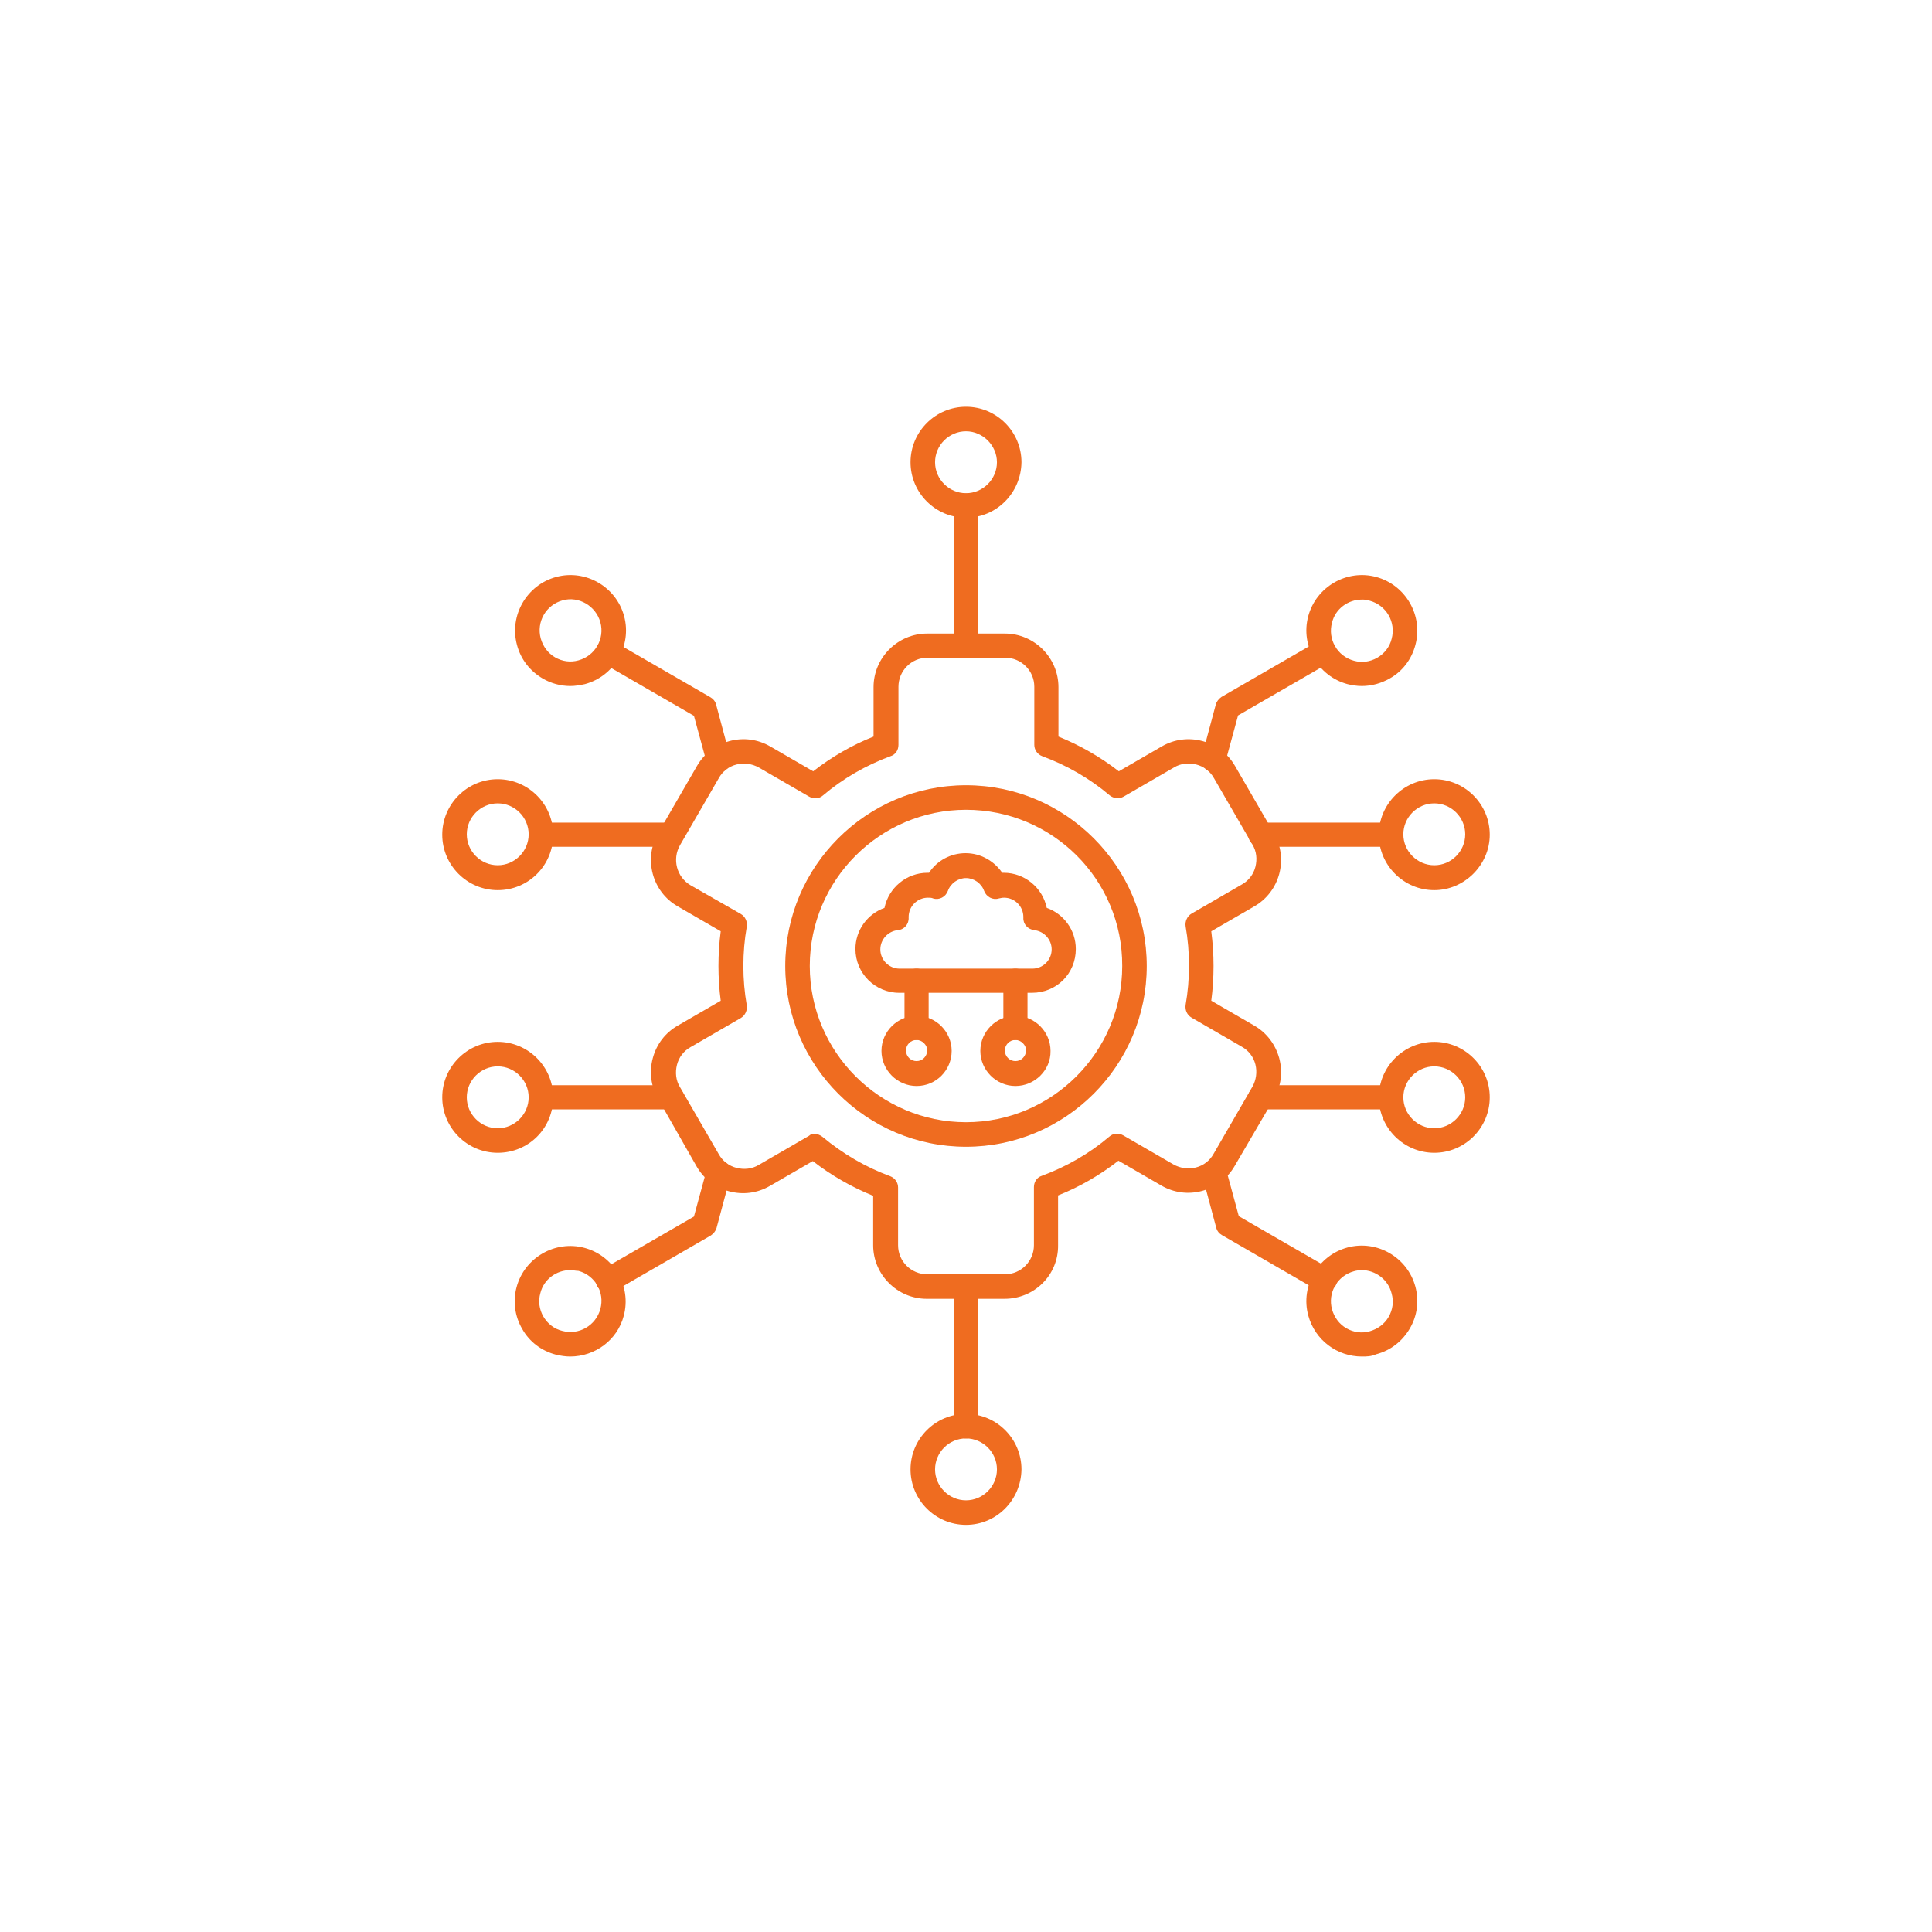 <svg id="Layer_1" enable-background="new 0 0 512 512" height="150px" viewBox="0 0 512 512" width="150px" xmlns="http://www.w3.org/2000/svg" xmlns:xlink="http://www.w3.org/1999/xlink">
	<!--
	<linearGradient id="SVGID_1_" gradientTransform="matrix(1 0 0 -1 0 512.5)" gradientUnits="userSpaceOnUse" x1="256.05" x2="256.05" y1="512.45" y2=".45">
	<stop offset="0" stop-color="#f704fe" />
	<stop offset="1" stop-color="#24bce3" />
	</linearGradient>
	-->
	<circle clip-rule="evenodd" cx="256" cy="256" fill="url(#SVGID_1_)" fill-rule="evenodd" r="256" />
	<g id="Layer_x0020_1">
		<g id="_365000248" clip-rule="evenodd" fill="#ef6c20" fill-rule="evenodd">
			<path id="_365002312" d="m321.6 204.6c-.3 0-.6 0-.8-.1-1.7-.5-2.7-2.2-2.3-4l3.7-13.8c.2-.8.8-1.5 1.5-2l25.6-14.8c1.5-.9 3.5-.4 4.4 1.2.9 1.5.4 3.5-1.2 4.4l-24.4 14.1-3.4 12.5c-.3 1.5-1.7 2.5-3.1 2.5z" />
			<path id="_365002120" d="m360.9 158.9c-3.6 0-7 2.4-7.9 6.1-1.2 4.4 1.4 8.9 5.8 10.1 2.1.6 4.3.3 6.2-.8s3.3-2.9 3.8-5c1.2-4.4-1.4-8.9-5.8-10.1-.8-.3-1.5-.3-2.1-.3zm0 22.9c-1.3 0-2.6-.2-3.8-.5-7.8-2.1-12.5-10.2-10.4-18s10.2-12.5 18-10.4c7.8 2.1 12.5 10.2 10.4 18-1 3.8-3.4 7-6.8 8.9-2.3 1.3-4.8 2-7.4 2z" />
			<path id="_365001616" d="m190.4 204.6c-1.4 0-2.7-1-3.1-2.4l-3.4-12.5-24.4-14.1c-1.6-.9-2.1-2.9-1.2-4.4s2.9-2.1 4.4-1.2l25.6 14.8c.7.4 1.3 1.1 1.5 2l3.7 13.8c.5 1.7-.6 3.5-2.3 4-.3 0-.6 0-.8 0z" />
			<path id="_365001592" d="m149.1 159.1c-4.4 1.2-7 5.7-5.8 10.1.6 2.1 1.9 3.9 3.8 5s4.1 1.4 6.2.8c4.4-1.2 7-5.7 5.8-10.1-1.2-4.3-5.7-7-10-5.8zm2 22.7c-2.5 0-5.1-.7-7.3-2-3.4-2-5.8-5.1-6.8-8.9-2.1-7.8 2.6-15.9 10.4-18 7.8-2.1 15.9 2.6 18 10.4s-2.6 15.9-10.4 18c-1.4.3-2.6.5-3.9.5z" />
			<path id="_365001784" d="m351 342.5c-.6 0-1.1-.1-1.6-.4l-25.6-14.8c-.7-.4-1.3-1.1-1.5-2l-3.7-13.8c-.5-1.7.6-3.5 2.3-4s3.5.6 4 2.3l3.4 12.5 24.4 14.1c1.5.9 2.1 2.9 1.2 4.4-.8 1.1-1.9 1.7-2.9 1.7z" />
			<path id="_365001568" d="m360.9 336.6c-.7 0-1.4.1-2.1.3-4.4 1.2-7 5.7-5.8 10.1.6 2.1 1.9 3.9 3.8 5s4.1 1.4 6.2.8c2.1-.6 3.9-1.9 5-3.8s1.4-4.1.8-6.2c-.9-3.7-4.3-6.2-7.9-6.2zm0 22.9c-6.5 0-12.4-4.3-14.2-10.9-2.1-7.8 2.6-15.9 10.4-18s15.9 2.6 18 10.4c1 3.8.5 7.7-1.5 11.1s-5.1 5.8-8.9 6.8c-1.3.6-2.6.6-3.8.6z" />
			<path id="_365001328" d="m161.1 342.5c-1.1 0-2.2-.6-2.8-1.6-.9-1.5-.4-3.5 1.2-4.4l24.4-14.1 3.4-12.5c.5-1.7 2.2-2.7 4-2.3 1.7.5 2.8 2.2 2.3 4l-3.7 13.8c-.2.8-.8 1.5-1.5 2l-25.6 14.8c-.7 0-1.2.3-1.7.3z" />
			<path id="_365001712" d="m151.1 336.6c-3.6 0-7 2.4-7.9 6.1-.6 2.1-.3 4.3.8 6.2s2.9 3.3 5 3.8c4.4 1.2 8.9-1.4 10.1-5.8s-1.4-8.9-5.8-10.1c-.7 0-1.4-.2-2.2-.2zm0 22.9c-1.3 0-2.5-.2-3.8-.5-3.8-1-7-3.4-8.9-6.8-2-3.4-2.5-7.4-1.5-11.1 2.1-7.8 10.2-12.5 18-10.4s12.5 10.2 10.4 18c-1.7 6.5-7.7 10.8-14.2 10.8z" />
			<path id="_365001664" d="m368.6 224.4h-34.6c-1.8 0-3.2-1.4-3.2-3.2s1.4-3.2 3.2-3.2h34.6c1.8 0 3.2 1.4 3.2 3.2.1 1.7-1.3 3.2-3.2 3.2z" />
			<path id="_365001808" d="m380.1 212.9c-4.5 0-8.2 3.7-8.2 8.2s3.7 8.2 8.2 8.2 8.2-3.7 8.2-8.2-3.7-8.2-8.2-8.2zm0 23c-8.1 0-14.7-6.6-14.7-14.7s6.6-14.7 14.7-14.7 14.7 6.6 14.7 14.7c0 8-6.7 14.7-14.7 14.7z" />
			<path id="_365001640" d="m177.9 224.4h-34.6c-1.8 0-3.2-1.4-3.2-3.2s1.4-3.2 3.2-3.2h34.7c1.8 0 3.2 1.4 3.2 3.2 0 1.7-1.4 3.2-3.3 3.2z" />
			<path id="_365001880" d="m131.9 212.9c-4.5 0-8.2 3.7-8.2 8.2s3.7 8.2 8.2 8.2 8.2-3.7 8.2-8.2-3.7-8.2-8.2-8.2zm0 23c-8.1 0-14.7-6.6-14.7-14.7s6.6-14.7 14.7-14.7 14.7 6.6 14.7 14.7-6.5 14.7-14.7 14.7z" />
			<path id="_365001256" d="m368.6 294h-34.6c-1.8 0-3.2-1.4-3.2-3.2s1.4-3.2 3.2-3.2h34.6c1.8 0 3.2 1.4 3.2 3.2s-1.3 3.2-3.2 3.2z" />
			<path id="_365000848" d="m380.1 282.6c-4.5 0-8.2 3.7-8.2 8.2s3.7 8.2 8.2 8.2 8.2-3.7 8.2-8.2-3.7-8.2-8.2-8.2zm0 22.9c-8.1 0-14.7-6.6-14.7-14.7s6.6-14.7 14.7-14.7 14.7 6.6 14.7 14.7c0 8.2-6.7 14.7-14.7 14.7z" />
			<path id="_365000776" d="m177.9 294h-34.6c-1.8 0-3.2-1.4-3.2-3.2s1.4-3.2 3.2-3.2h34.7c1.8 0 3.2 1.4 3.2 3.2s-1.4 3.2-3.3 3.2z" />
			<path id="_365000944" d="m131.9 282.6c-4.5 0-8.2 3.7-8.2 8.2s3.7 8.2 8.2 8.2 8.2-3.7 8.2-8.2-3.7-8.2-8.2-8.2zm0 22.9c-8.1 0-14.7-6.6-14.7-14.7s6.6-14.7 14.7-14.7 14.7 6.6 14.7 14.7c0 8.2-6.5 14.7-14.7 14.7z" />
			<path id="_365001064" d="m256 174.2c-1.8 0-3.2-1.4-3.2-3.2v-37c0-1.8 1.4-3.2 3.2-3.2s3.2 1.4 3.2 3.2v37c0 1.9-1.4 3.2-3.2 3.2z" />
			<path id="_365000560" d="m256 114.3c-4.5 0-8.2 3.7-8.2 8.2s3.7 8.2 8.2 8.2 8.2-3.7 8.2-8.2c0-4.4-3.7-8.2-8.2-8.2zm0 22.9c-8.1 0-14.7-6.6-14.7-14.7s6.6-14.7 14.7-14.7 14.7 6.6 14.7 14.7c-.1 8.1-6.6 14.7-14.7 14.7z" />
			<path id="_365000992" d="m256 381.2c-1.8 0-3.2-1.4-3.2-3.2v-37c0-1.8 1.4-3.2 3.2-3.2s3.2 1.4 3.2 3.2v37c0 1.8-1.4 3.2-3.2 3.2z" />
			<path id="_365000464" d="m256 381.2c-4.5 0-8.2 3.7-8.2 8.2s3.7 8.2 8.2 8.2 8.2-3.7 8.2-8.2-3.7-8.2-8.2-8.2zm0 22.9c-8.1 0-14.7-6.6-14.7-14.7s6.6-14.7 14.7-14.7 14.7 6.6 14.7 14.7c-.1 8.1-6.6 14.7-14.7 14.7z" />
			<path id="_365000440" d="m215.9 300.5c.7 0 1.5.3 2.1.8 5.4 4.5 11.4 8 17.9 10.4 1.3.5 2.1 1.7 2.1 3v15.3c0 4.3 3.5 7.7 7.7 7.7h20.6c4.3 0 7.7-3.5 7.7-7.7v-15.4c0-1.4.8-2.6 2.1-3 6.5-2.4 12.6-5.9 17.9-10.4 1-.9 2.5-1 3.7-.3l13.3 7.7c1.8 1 3.9 1.3 5.9.8s3.7-1.8 4.7-3.6l10.3-17.8c1-1.8 1.3-3.9.8-5.9s-1.8-3.7-3.6-4.7l-13.3-7.7c-1.2-.7-1.8-2-1.6-3.4.6-3.4.9-6.9.9-10.4s-.3-7-.9-10.4c-.2-1.3.4-2.7 1.6-3.4l13.3-7.7c1.8-1 3.1-2.7 3.6-4.7s.3-4.1-.8-5.9l-10.2-17.6c-1-1.8-2.7-3.1-4.7-3.6s-4.1-.3-5.9.8l-13.3 7.7c-1.2.7-2.7.5-3.7-.3-5.3-4.5-11.4-8-17.9-10.4-1.3-.5-2.1-1.7-2.1-3v-15.4c0-4.3-3.5-7.7-7.7-7.7h-20.6c-4.3 0-7.7 3.5-7.7 7.7v15.4c0 1.4-.8 2.6-2.1 3-6.5 2.4-12.6 5.9-17.9 10.4-1 .9-2.5 1-3.7.3l-13.3-7.7c-1.8-1-3.9-1.3-5.9-.8s-3.7 1.8-4.7 3.6l-10.3 17.8c-2.1 3.7-.9 8.4 2.8 10.6l13.3 7.6c1.2.7 1.8 2 1.6 3.4-.6 3.4-.9 6.9-.9 10.4s.3 7 .9 10.4c.2 1.3-.4 2.7-1.6 3.4l-13.3 7.7c-1.8 1-3.1 2.7-3.6 4.7s-.3 4.1.8 5.9l10.3 17.8c1 1.8 2.7 3.1 4.7 3.6s4.1.3 5.9-.8l13.3-7.7c.4-.4.8-.5 1.5-.5zm50.3 43.7h-20.6c-7.8 0-14.2-6.4-14.2-14.2v-13.1c-5.7-2.3-11.1-5.4-16-9.2l-11.4 6.6c-3.3 1.9-7.1 2.4-10.8 1.4s-6.7-3.3-8.6-6.6l-10.2-17.9c-1.9-3.3-2.4-7.1-1.4-10.8s3.3-6.7 6.6-8.6l11.4-6.6c-.4-3-.6-6.1-.6-9.2s.2-6.2.6-9.2l-11.4-6.6c-6.8-3.9-9.1-12.6-5.2-19.4l10.3-17.8c1.9-3.3 5-5.6 8.6-6.6 3.7-1 7.5-.5 10.8 1.4l11.4 6.6c4.9-3.8 10.2-6.9 16-9.2v-13.1c0-7.8 6.4-14.2 14.2-14.2h20.6c7.8 0 14.2 6.4 14.2 14.2v13.1c5.7 2.3 11.1 5.4 16 9.2l11.4-6.6c3.3-1.9 7.1-2.4 10.8-1.4s6.7 3.3 8.6 6.6l10.3 17.8c3.9 6.8 1.6 15.5-5.2 19.4l-11.4 6.6c.4 3.1.6 6.1.6 9.2s-.2 6.2-.6 9.2l11.4 6.6c3.3 1.9 5.6 5 6.6 8.6 1 3.7.5 7.5-1.4 10.8l-10.4 17.8c-1.9 3.3-5 5.6-8.6 6.6-3.7 1-7.5.5-10.8-1.4l-11.4-6.6c-4.9 3.8-10.2 6.9-16 9.2v13.2c.1 7.9-6.3 14.2-14.2 14.2z" />
			<path id="_365000608" d="m256 214.6c-22.8 0-41.4 18.6-41.4 41.4s18.6 41.4 41.4 41.4 41.4-18.6 41.4-41.4c.1-22.9-18.5-41.4-41.4-41.4zm0 89.3c-26.4 0-47.9-21.5-47.9-47.9s21.5-47.9 47.9-47.9 47.9 21.5 47.9 47.9-21.5 47.9-47.9 47.9z" />
			<path id="_365000968" d="m245.9 237.9c-2.8 0-5.1 2.3-5.1 5.1v.2c.1 1.7-1.2 3.2-2.9 3.3-2.6.3-4.6 2.5-4.6 5.1 0 2.8 2.3 5.1 5.1 5.1h35.2c2.8 0 5.1-2.3 5.1-5.1 0-2.6-2-4.8-4.6-5.1-1.7-.2-3-1.6-2.9-3.3 0-.1 0-.1 0-.2 0-2.8-2.3-5.1-5.1-5.1-.5 0-.9.1-1.4.2-1.6.5-3.3-.4-3.9-2-.7-2-2.7-3.4-4.8-3.4s-4.1 1.4-4.8 3.4c-.6 1.6-2.3 2.5-3.9 2-.4-.2-.9-.2-1.4-.2zm27.6 25.2h-35.2c-6.4 0-11.6-5.2-11.6-11.6 0-5 3.2-9.3 7.7-10.9 1.1-5.3 5.8-9.3 11.4-9.3h.4c2.1-3.2 5.7-5.2 9.7-5.2 3.9 0 7.5 2 9.7 5.2h.4c5.6 0 10.3 4 11.4 9.3 4.5 1.6 7.7 5.9 7.7 10.9 0 6.5-5.1 11.6-11.6 11.6z" />
			<path id="_365000272" d="m242.9 275.6c-1.8 0-3.2-1.4-3.2-3.2v-12.5c0-1.8 1.4-3.2 3.2-3.2s3.2 1.4 3.2 3.2v12.5c0 1.8-1.5 3.2-3.2 3.2z" />
			<path id="_364999672" d="m269.1 275.6c-1.8 0-3.2-1.4-3.2-3.2v-12.5c0-1.8 1.4-3.2 3.2-3.2s3.2 1.4 3.2 3.2v12.5c.1 1.8-1.4 3.2-3.2 3.2z" />
			<path id="_364999960" d="m242.9 275.6c-1.6 0-2.8 1.3-2.8 2.8 0 1.6 1.3 2.8 2.8 2.8 1.6 0 2.8-1.3 2.8-2.8.1-1.4-1.3-2.8-2.8-2.8zm0 12.2c-5.1 0-9.3-4.2-9.3-9.3s4.2-9.3 9.3-9.3 9.3 4.2 9.3 9.3-4.1 9.3-9.3 9.3z" />
			<path id="_364999912" d="m269.1 275.6c-1.6 0-2.8 1.3-2.8 2.8 0 1.6 1.3 2.8 2.8 2.8 1.6 0 2.8-1.3 2.8-2.8.1-1.4-1.3-2.8-2.8-2.8zm0 12.2c-5.1 0-9.3-4.2-9.3-9.3s4.2-9.3 9.3-9.3 9.3 4.2 9.3 9.3c.1 5.1-4.2 9.3-9.3 9.3z" />
		</g>
	</g>
</svg>
